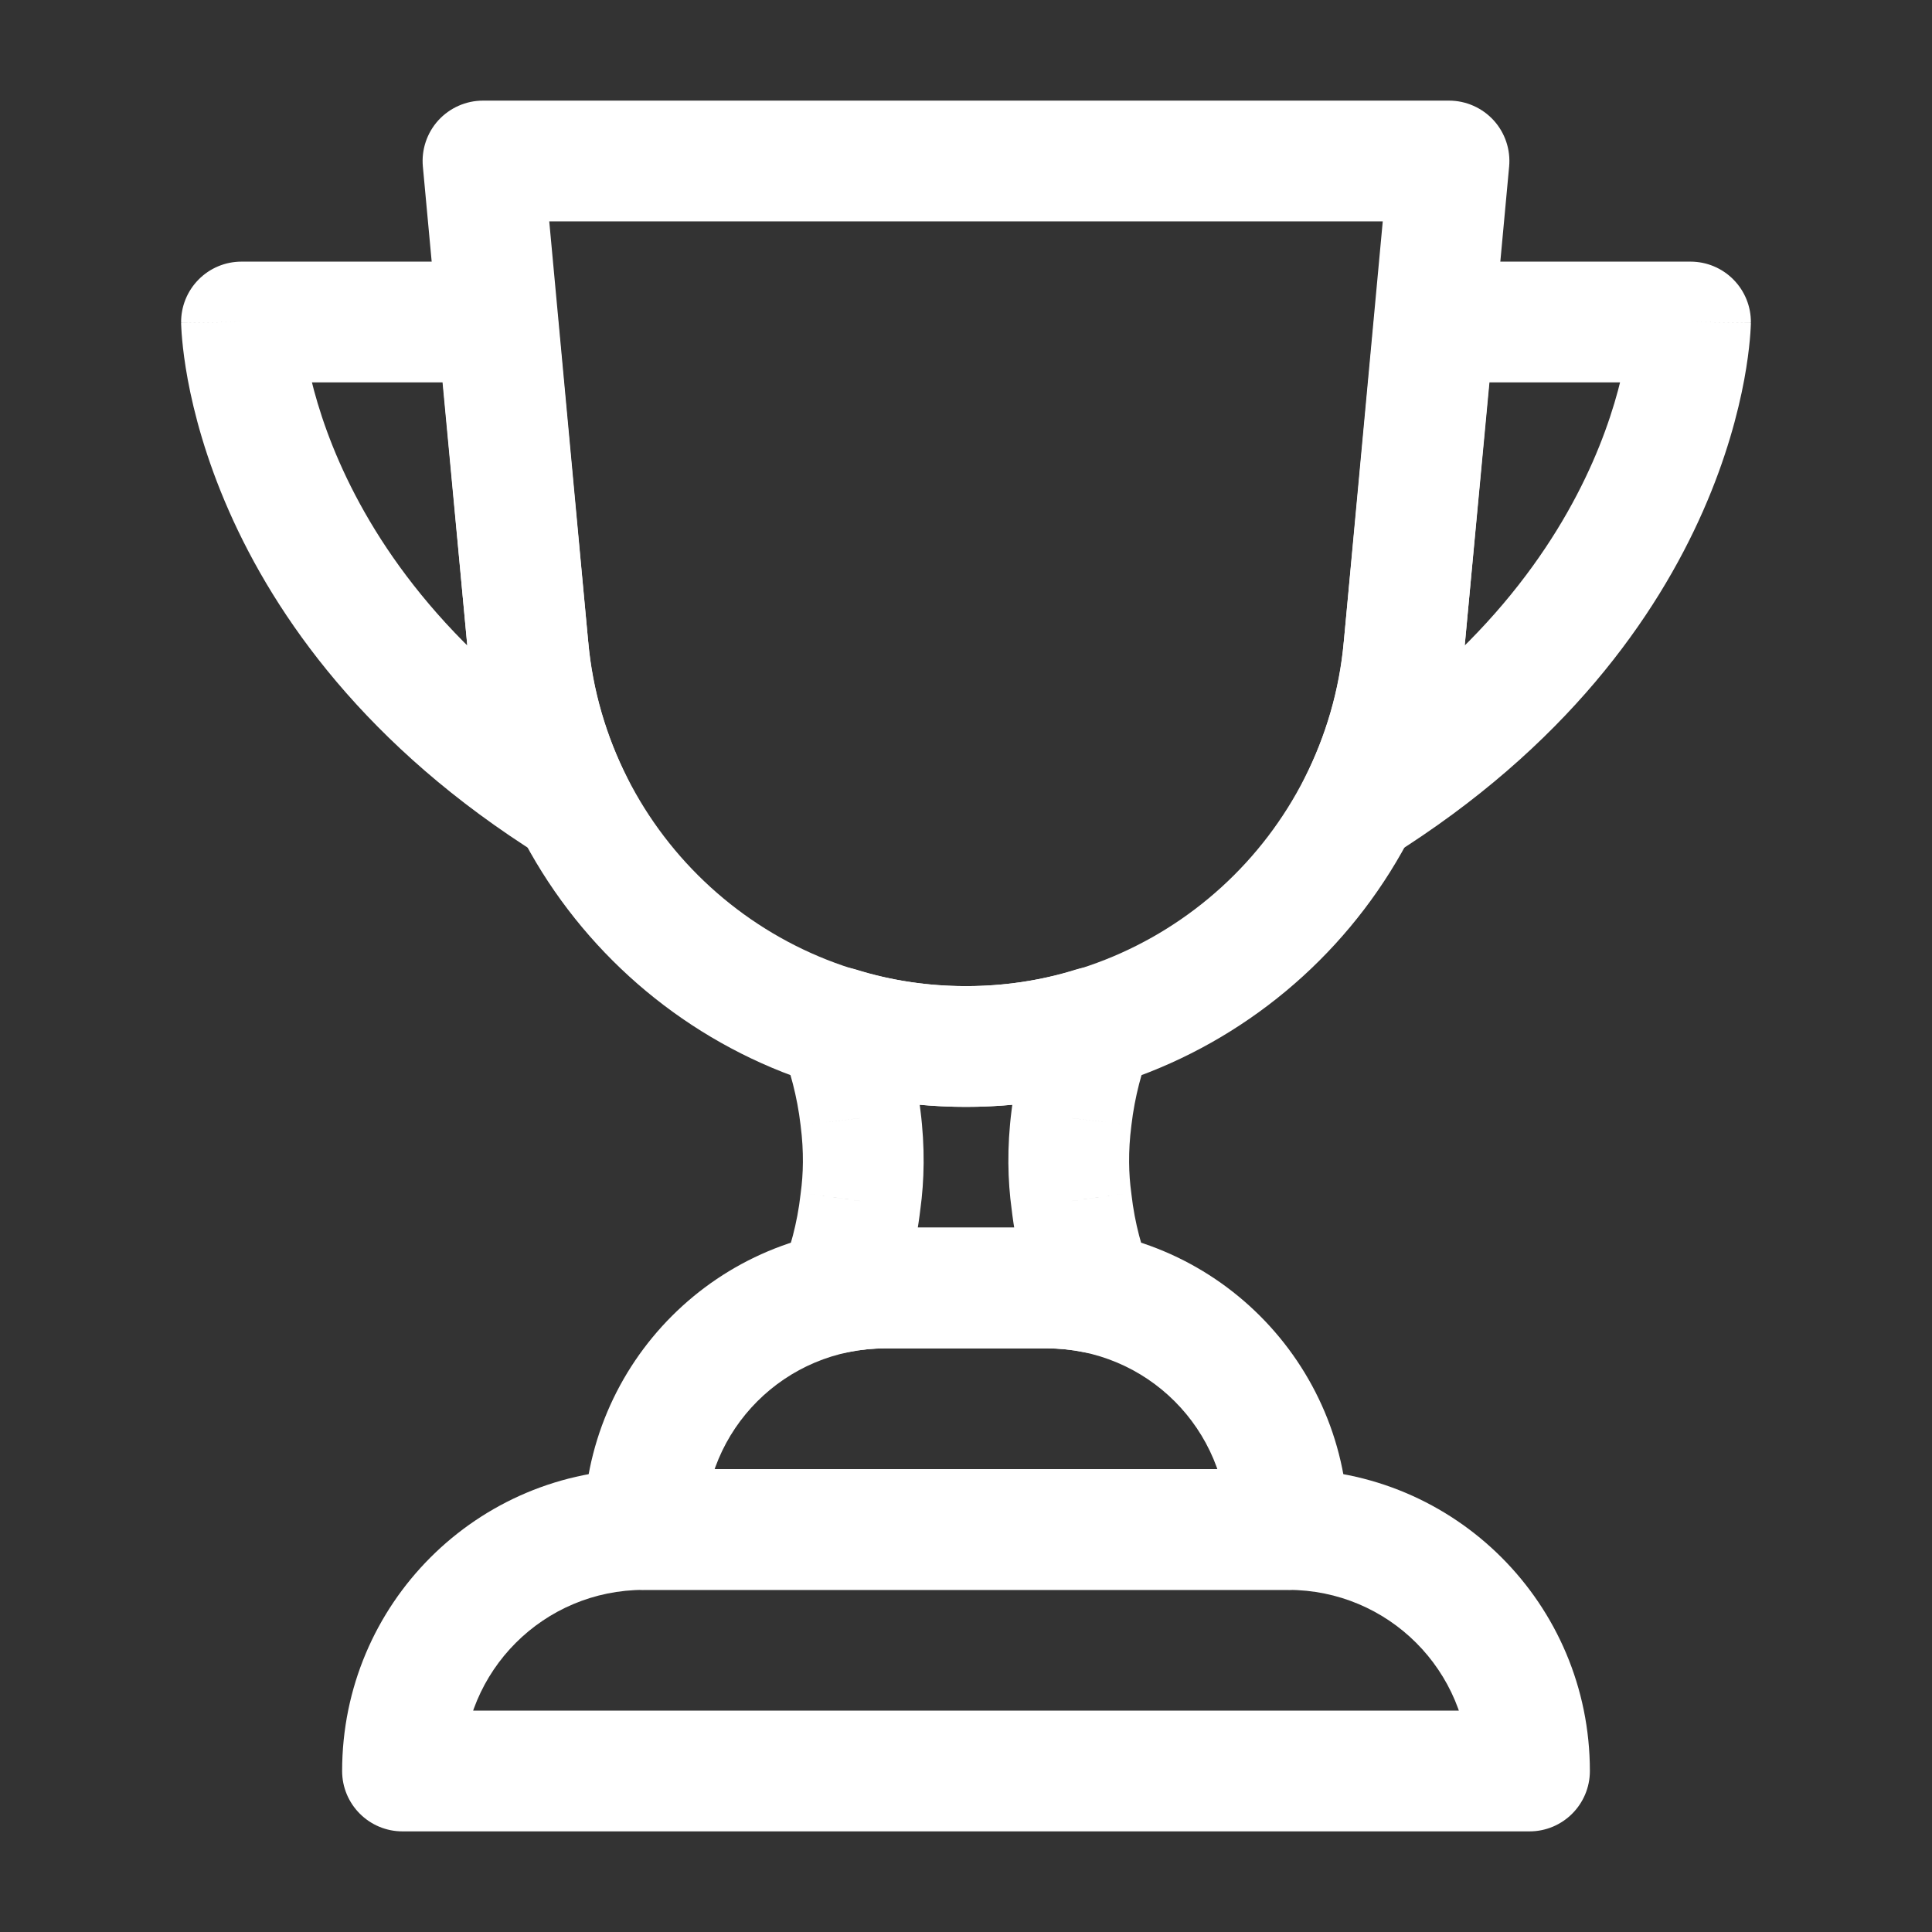 <svg width="48" height="48" viewBox="0 0 48 48" fill="none" xmlns="http://www.w3.org/2000/svg" xmlns:xlink="http://www.w3.org/1999/xlink">
<rect x="0" y="0" width="48" height="48" fill="#333333" stroke="none"/>
<path d="M35.64,8L35.64,6.5C34.866,6.5 34.219,7.089 34.147,7.86L35.64,8ZM42,8L43.5,8.017C43.505,7.617 43.349,7.231 43.067,6.946C42.785,6.66 42.401,6.5 42,6.5L42,8ZM33.76,20L32.418,19.329C32.118,19.93 32.254,20.658 32.751,21.11C33.248,21.562 33.985,21.628 34.555,21.272L33.76,20ZM34.88,16.08L33.387,15.94L33.385,15.952L34.88,16.08ZM35.64,9.5L42,9.5L42,6.5L35.64,6.5L35.64,9.5ZM42,8C40.5,7.983 40.5,7.982 40.5,7.981C40.5,7.981 40.5,7.98 40.5,7.979C40.5,7.979 40.5,7.978 40.5,7.977C40.5,7.975 40.5,7.974 40.5,7.974C40.5,7.972 40.5,7.973 40.5,7.975C40.5,7.978 40.5,7.988 40.499,8.004C40.497,8.036 40.494,8.092 40.487,8.17C40.473,8.326 40.444,8.57 40.385,8.884C40.268,9.513 40.034,10.422 39.567,11.483C38.639,13.591 36.771,16.349 32.965,18.728L34.555,21.272C38.909,18.551 41.161,15.309 42.313,12.692C42.886,11.391 43.182,10.256 43.335,9.432C43.411,9.02 43.452,8.684 43.474,8.443C43.485,8.322 43.492,8.225 43.495,8.153C43.497,8.118 43.498,8.088 43.499,8.065C43.499,8.054 43.499,8.044 43.5,8.036C43.5,8.032 43.5,8.029 43.5,8.026C43.5,8.024 43.5,8.023 43.5,8.021C43.5,8.02 43.5,8.02 43.5,8.019C43.5,8.018 43.5,8.017 42,8ZM35.102,20.671C35.779,19.316 36.237,17.812 36.375,16.208L33.385,15.952C33.283,17.148 32.941,18.284 32.418,19.329L35.102,20.671ZM36.373,16.22L37.133,8.14L34.147,7.86L33.387,15.94L36.373,16.22Z" fill="#FFFFFF"/>
<path d="M12.36,8L13.853,7.86C13.781,7.089 13.134,6.5 12.36,6.5L12.36,8ZM6,8L6,6.5C5.599,6.5 5.215,6.66 4.933,6.946C4.651,7.231 4.495,7.617 4.5,8.017L6,8ZM14.24,20L13.445,21.272C14.015,21.628 14.752,21.562 15.249,21.11C15.746,20.658 15.882,19.93 15.582,19.329L14.24,20ZM13.12,16.08L14.615,15.952L14.613,15.94L13.12,16.08ZM12.36,6.5L6,6.5L6,9.5L12.36,9.5L12.36,6.5ZM6,8C4.5,8.017 4.5,8.018 4.5,8.019C4.5,8.02 4.5,8.02 4.5,8.021C4.5,8.023 4.5,8.024 4.5,8.026C4.5,8.029 4.5,8.032 4.5,8.036C4.501,8.044 4.501,8.054 4.501,8.065C4.502,8.088 4.503,8.118 4.505,8.153C4.508,8.225 4.515,8.322 4.526,8.443C4.548,8.684 4.589,9.02 4.665,9.432C4.818,10.256 5.114,11.391 5.687,12.692C6.839,15.309 9.091,18.551 13.445,21.272L15.035,18.728C11.229,16.349 9.361,13.591 8.433,11.483C7.966,10.422 7.732,9.513 7.615,8.884C7.556,8.57 7.527,8.326 7.513,8.17C7.506,8.092 7.503,8.036 7.501,8.004C7.5,7.988 7.5,7.978 7.5,7.975C7.5,7.973 7.5,7.972 7.5,7.974C7.5,7.974 7.5,7.975 7.5,7.977C7.5,7.978 7.5,7.979 7.5,7.979C7.5,7.98 7.5,7.981 7.5,7.981C7.5,7.982 7.5,7.983 6,8ZM15.582,19.329C15.059,18.284 14.717,17.148 14.615,15.952L11.625,16.208C11.763,17.812 12.221,19.316 12.898,20.671L15.582,19.329ZM14.613,15.94L13.853,7.86L10.867,8.14L11.627,16.22L14.613,15.94Z" fill="#FFFFFF"/>
<path d="M27.18,25.52L28.579,26.061C28.787,25.524 28.669,24.915 28.275,24.494C27.881,24.074 27.281,23.916 26.731,24.088L27.18,25.52ZM26.62,27.78L28.108,27.97L28.11,27.953L26.62,27.78ZM26.62,29.84L28.11,29.67C28.109,29.658 28.108,29.646 28.106,29.635L26.62,29.84ZM27.2,32.12L26.906,33.59C27.45,33.699 28.01,33.499 28.361,33.069C28.712,32.64 28.798,32.051 28.583,31.539L27.2,32.12ZM20.8,32.12L19.417,31.539C19.202,32.051 19.288,32.64 19.639,33.069C19.99,33.499 20.55,33.699 21.094,33.59L20.8,32.12ZM21.38,29.84L19.894,29.635C19.892,29.646 19.891,29.658 19.89,29.67L21.38,29.84ZM21.38,27.78L19.89,27.953L19.892,27.97L21.38,27.78ZM20.82,25.52L21.269,24.088C20.719,23.916 20.119,24.074 19.725,24.494C19.331,24.915 19.213,25.524 19.421,26.061L20.82,25.52ZM25.781,24.978C25.502,25.7 25.247,26.604 25.13,27.606L28.11,27.953C28.193,27.236 28.378,26.579 28.579,26.061L25.781,24.978ZM25.132,27.589C25.015,28.505 25.037,29.338 25.134,30.044L28.106,29.635C28.043,29.181 28.025,28.614 28.108,27.97L25.132,27.589ZM25.13,30.009C25.246,31.031 25.502,31.95 25.817,32.7L28.583,31.539C28.378,31.049 28.194,30.408 28.11,29.67L25.13,30.009ZM27.494,30.649C26.999,30.55 26.501,30.5 26,30.5L26,33.5C26.299,33.5 26.601,33.529 26.906,33.59L27.494,30.649ZM26,30.5L22,30.5L22,33.5L26,33.5L26,30.5ZM22,30.5C21.499,30.5 21.001,30.55 20.506,30.649L21.094,33.59C21.399,33.529 21.701,33.5 22,33.5L22,30.5ZM22.183,32.7C22.498,31.95 22.754,31.031 22.87,30.009L19.89,29.67C19.806,30.408 19.622,31.049 19.417,31.539L22.183,32.7ZM22.866,30.044C22.963,29.338 22.985,28.505 22.868,27.589L19.892,27.97C19.975,28.614 19.957,29.181 19.894,29.635L22.866,30.044ZM22.87,27.606C22.753,26.604 22.498,25.7 22.219,24.978L19.421,26.061C19.622,26.579 19.807,27.236 19.89,27.953L22.87,27.606ZM20.371,26.951C21.541,27.318 22.752,27.5 24,27.5L24,24.5C23.048,24.5 22.14,24.361 21.269,24.088L20.371,26.951ZM24,27.5C25.248,27.5 26.46,27.318 27.629,26.951L26.731,24.088C25.861,24.361 24.952,24.5 24,24.5L24,27.5Z" fill="#FFFFFF"/>
<path d="M13.12,16.08L14.614,15.942L14.614,15.942L13.12,16.08ZM12,4L12,2.5C11.578,2.5 11.176,2.678 10.891,2.989C10.607,3.301 10.467,3.718 10.506,4.138L12,4ZM36,4L37.494,4.138C37.533,3.718 37.393,3.301 37.109,2.989C36.824,2.678 36.422,2.5 36,2.5L36,4ZM34.88,16.08L33.386,15.942L33.386,15.942L34.88,16.08ZM24,24.5C19.135,24.5 15.062,20.79 14.614,15.942L11.626,16.218C12.218,22.61 17.585,27.5 24,27.5L24,24.5ZM14.614,15.942L13.494,3.862L10.506,4.138L11.626,16.218L14.614,15.942ZM12,5.5L36,5.5L36,2.5L12,2.5L12,5.5ZM34.506,3.862L33.386,15.942L36.374,16.218L37.494,4.138L34.506,3.862ZM33.386,15.942C32.938,20.79 28.865,24.5 24,24.5L24,27.5C30.415,27.5 35.782,22.61 36.374,16.218L33.386,15.942Z" fill="#FFFFFF"/>
<path d="M32,38L32,39.5C32.828,39.5 33.5,38.828 33.5,38L32,38ZM16,38L14.5,38C14.5,38.828 15.172,39.5 16,39.5L16,38ZM32,36.5L16,36.5L16,39.5L32,39.5L32,36.5ZM17.5,38C17.5,35.508 19.508,33.5 22,33.5L22,30.5C17.852,30.5 14.5,33.852 14.5,38L17.5,38ZM22,33.5L26,33.5L26,30.5L22,30.5L22,33.5ZM26,33.5C28.492,33.5 30.5,35.508 30.5,38L33.5,38C33.5,33.852 30.148,30.5 26,30.5L26,33.5Z" fill="#FFFFFF"/>
<path d="M38,44L38,45.5C38.828,45.5 39.5,44.828 39.5,44L38,44ZM10,44L8.5,44C8.5,44.828 9.172,45.5 10,45.5L10,44ZM38,42.5L10,42.5L10,45.5L38,45.5L38,42.5ZM11.5,44C11.5,41.508 13.508,39.5 16,39.5L16,36.5C11.852,36.5 8.5,39.852 8.5,44L11.5,44ZM16,39.5L32,39.5L32,36.5L16,36.5L16,39.5ZM32,39.5C34.492,39.5 36.5,41.508 36.5,44L39.5,44C39.5,39.852 36.148,36.5 32,36.5L32,39.5Z" fill="#FFFFFF"/>
</svg>
